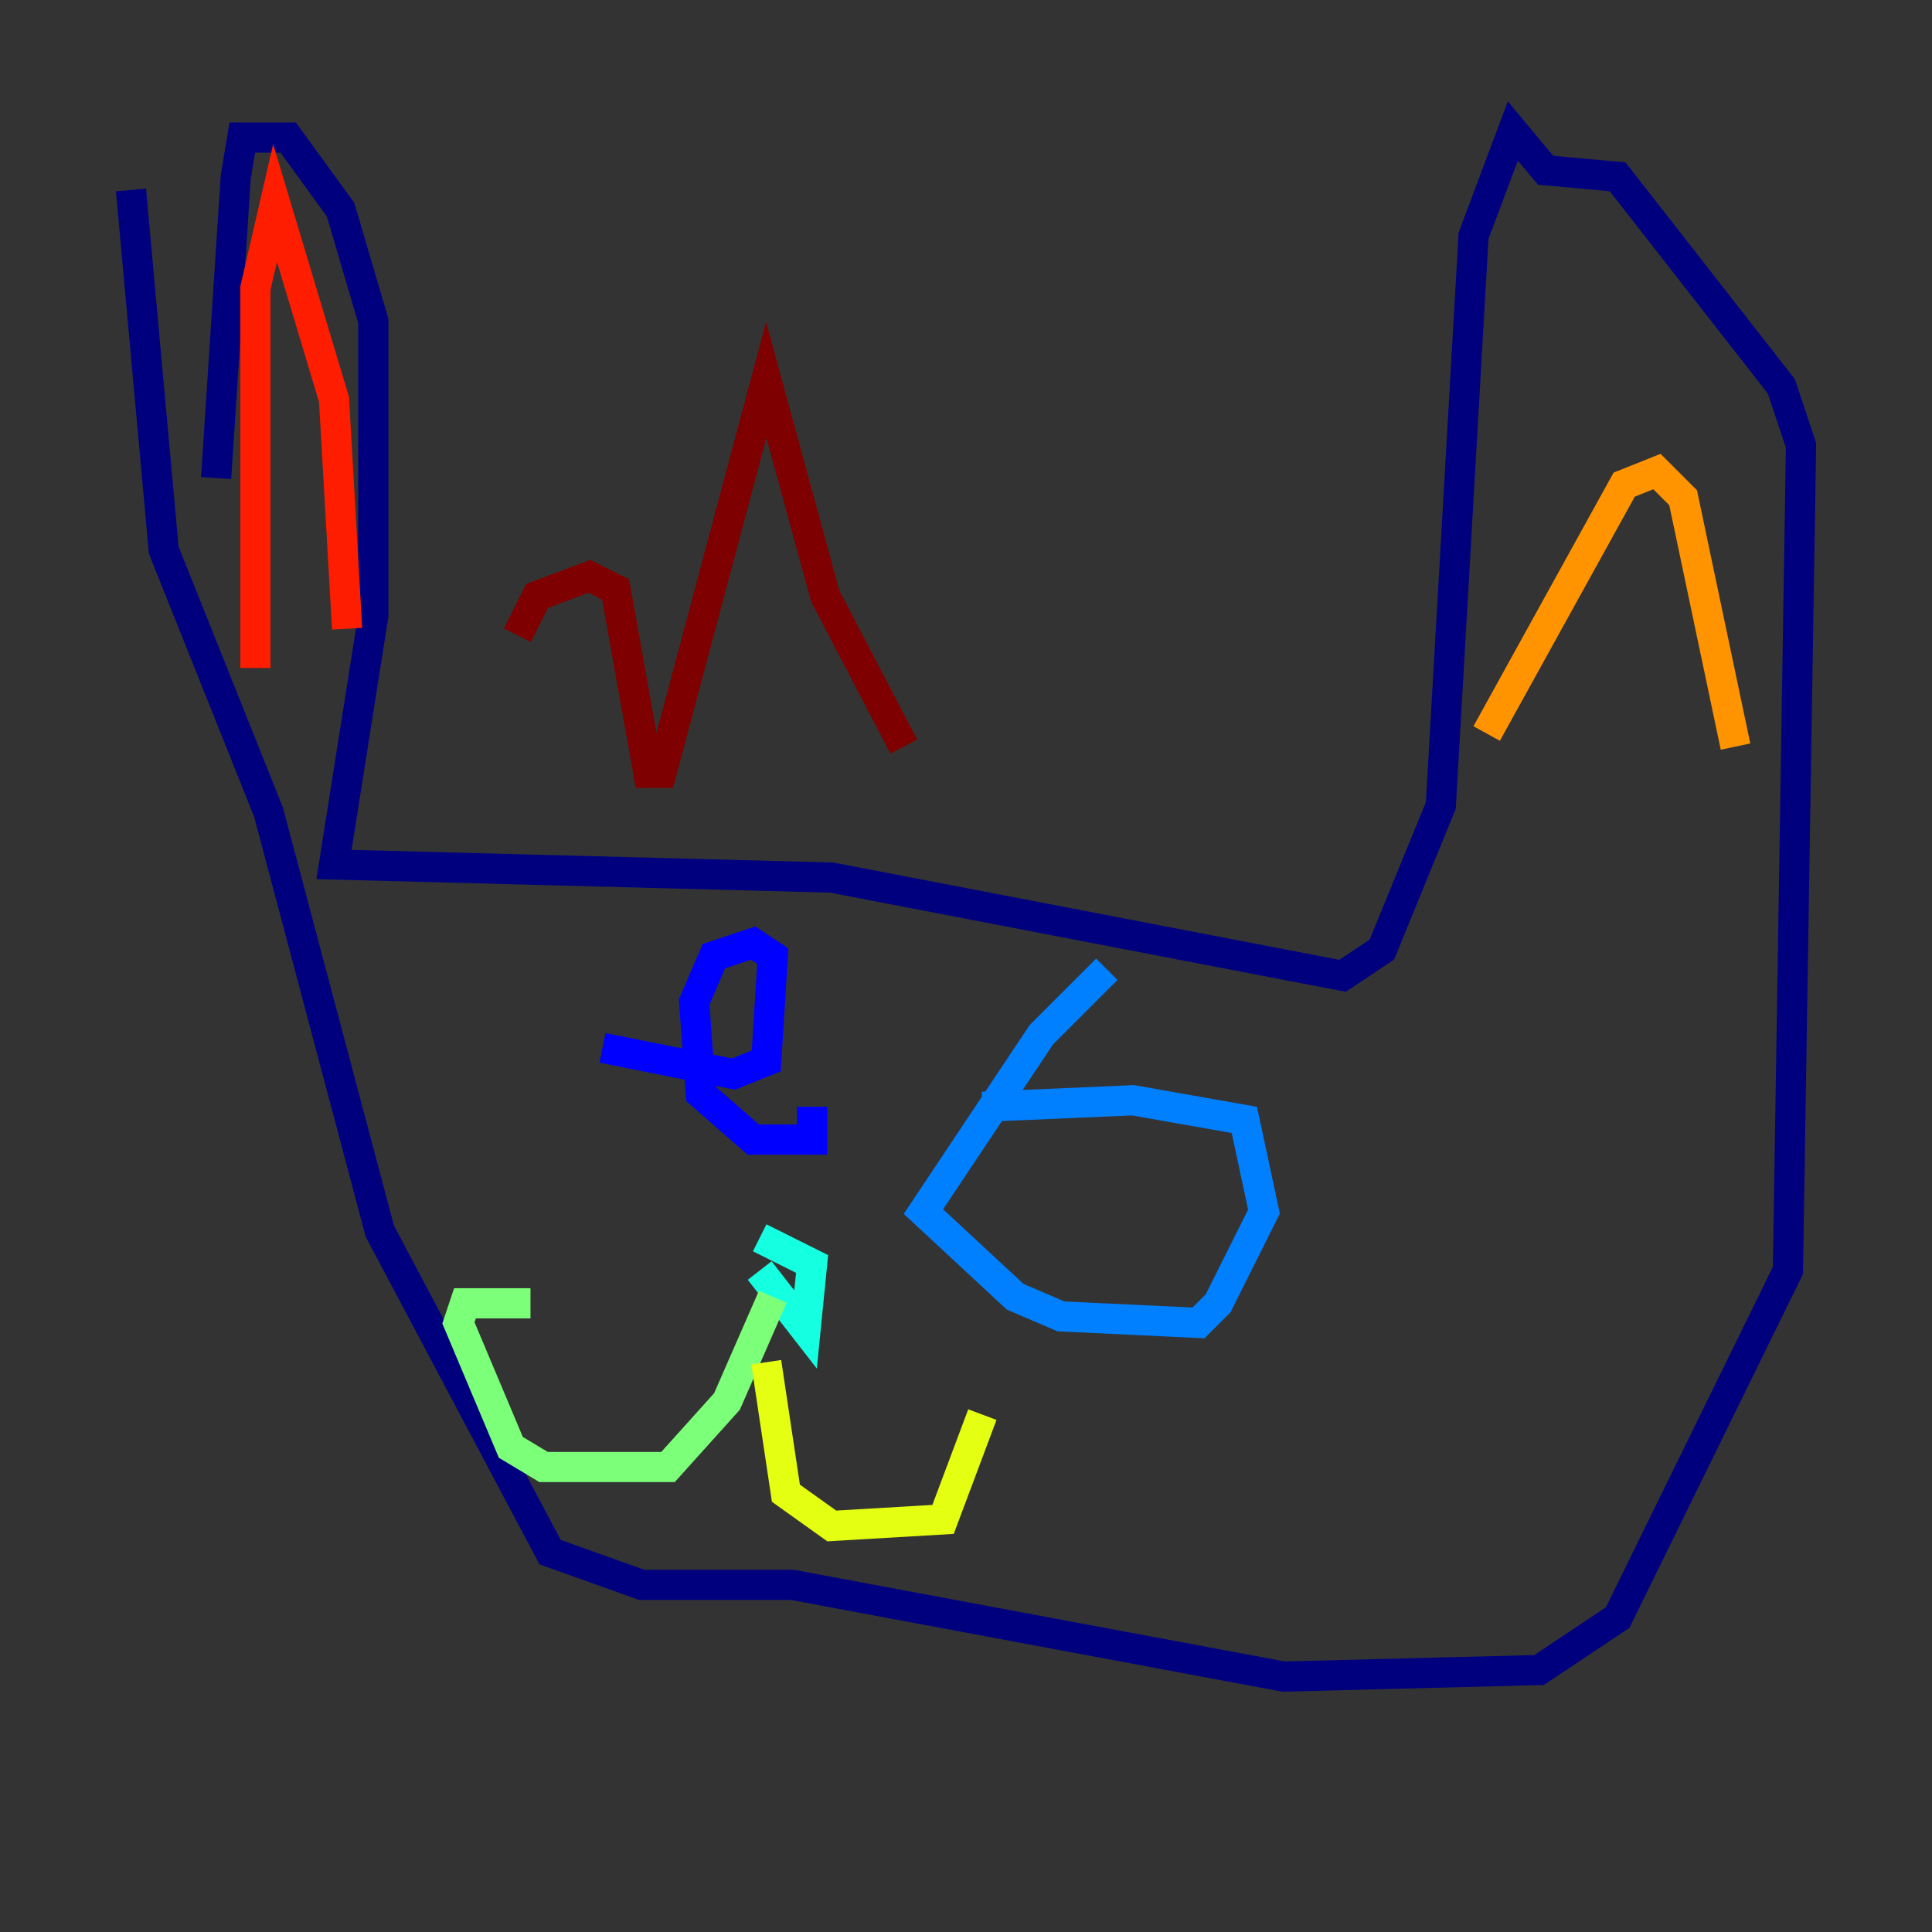 <?xml version="1.0" encoding="utf-8" ?>
<svg baseProfile="tiny" height="128" version="1.2" viewBox="0,0,128,128" width="128" xmlns="http://www.w3.org/2000/svg" xmlns:ev="http://www.w3.org/2001/xml-events" xmlns:xlink="http://www.w3.org/1999/xlink"><rect x="0" y="0" width="128" height="128" fill="#333333" stroke="none"/><defs /><polyline fill="none" points="8.678,12.583 10.848,36.447 17.79,53.803 25.166,81.573 36.447,102.834 42.522,105.003 52.502,105.003 85.044,111.078 101.966,110.644 107.173,107.173 118.454,84.176 119.322,29.505 118.02,25.6 107.173,11.715 102.4,11.281 100.231,8.678 97.627,15.62 95.458,53.37 91.552,62.915 88.949,64.651 55.105,58.142 22.129,57.275 24.732,40.786 24.732,21.261 22.563,13.885 19.091,9.112 16.054,9.112 15.62,11.715 14.319,31.675" stroke="#00007f" stroke-width="2" /><polyline fill="none" points="39.919,69.424 48.597,71.159 50.766,70.291 51.2,63.349 49.898,62.481 47.295,63.349 45.993,66.386 46.427,72.461 49.898,75.498 53.803,75.498 53.803,73.329" stroke="#0000ff" stroke-width="2" /><polyline fill="none" points="73.329,64.217 68.99,68.556 61.18,80.271 67.254,85.912 70.291,87.214 79.403,87.647 80.705,86.346 83.742,80.271 82.441,74.197 75.064,72.895 65.085,73.329" stroke="#0080ff" stroke-width="2" /><polyline fill="none" points="50.332,84.176 53.37,88.081 53.803,83.742 50.332,82.007" stroke="#15ffe1" stroke-width="2" /><polyline fill="none" points="51.2,85.912 48.163,92.854 44.258,97.193 36.014,97.193 33.844,95.891 30.373,87.647 30.807,86.346 35.146,86.346" stroke="#7cff79" stroke-width="2" /><polyline fill="none" points="50.766,90.251 52.068,98.929 55.105,101.098 62.481,100.664 65.085,93.722" stroke="#e4ff12" stroke-width="2" /><polyline fill="none" points="98.495,48.597 107.607,32.108 109.776,31.241 111.512,32.976 114.983,49.464" stroke="#ff9400" stroke-width="2" /><polyline fill="none" points="16.922,44.258 16.922,19.091 18.224,13.451 22.129,26.468 22.997,41.654" stroke="#ff1d00" stroke-width="2" /><polyline fill="none" points="34.278,42.088 35.58,39.485 39.051,38.183 40.786,39.051 42.956,51.2 43.824,51.2 50.766,25.166 54.671,39.485 59.878,49.464" stroke="#7f0000" stroke-width="2" /></svg>